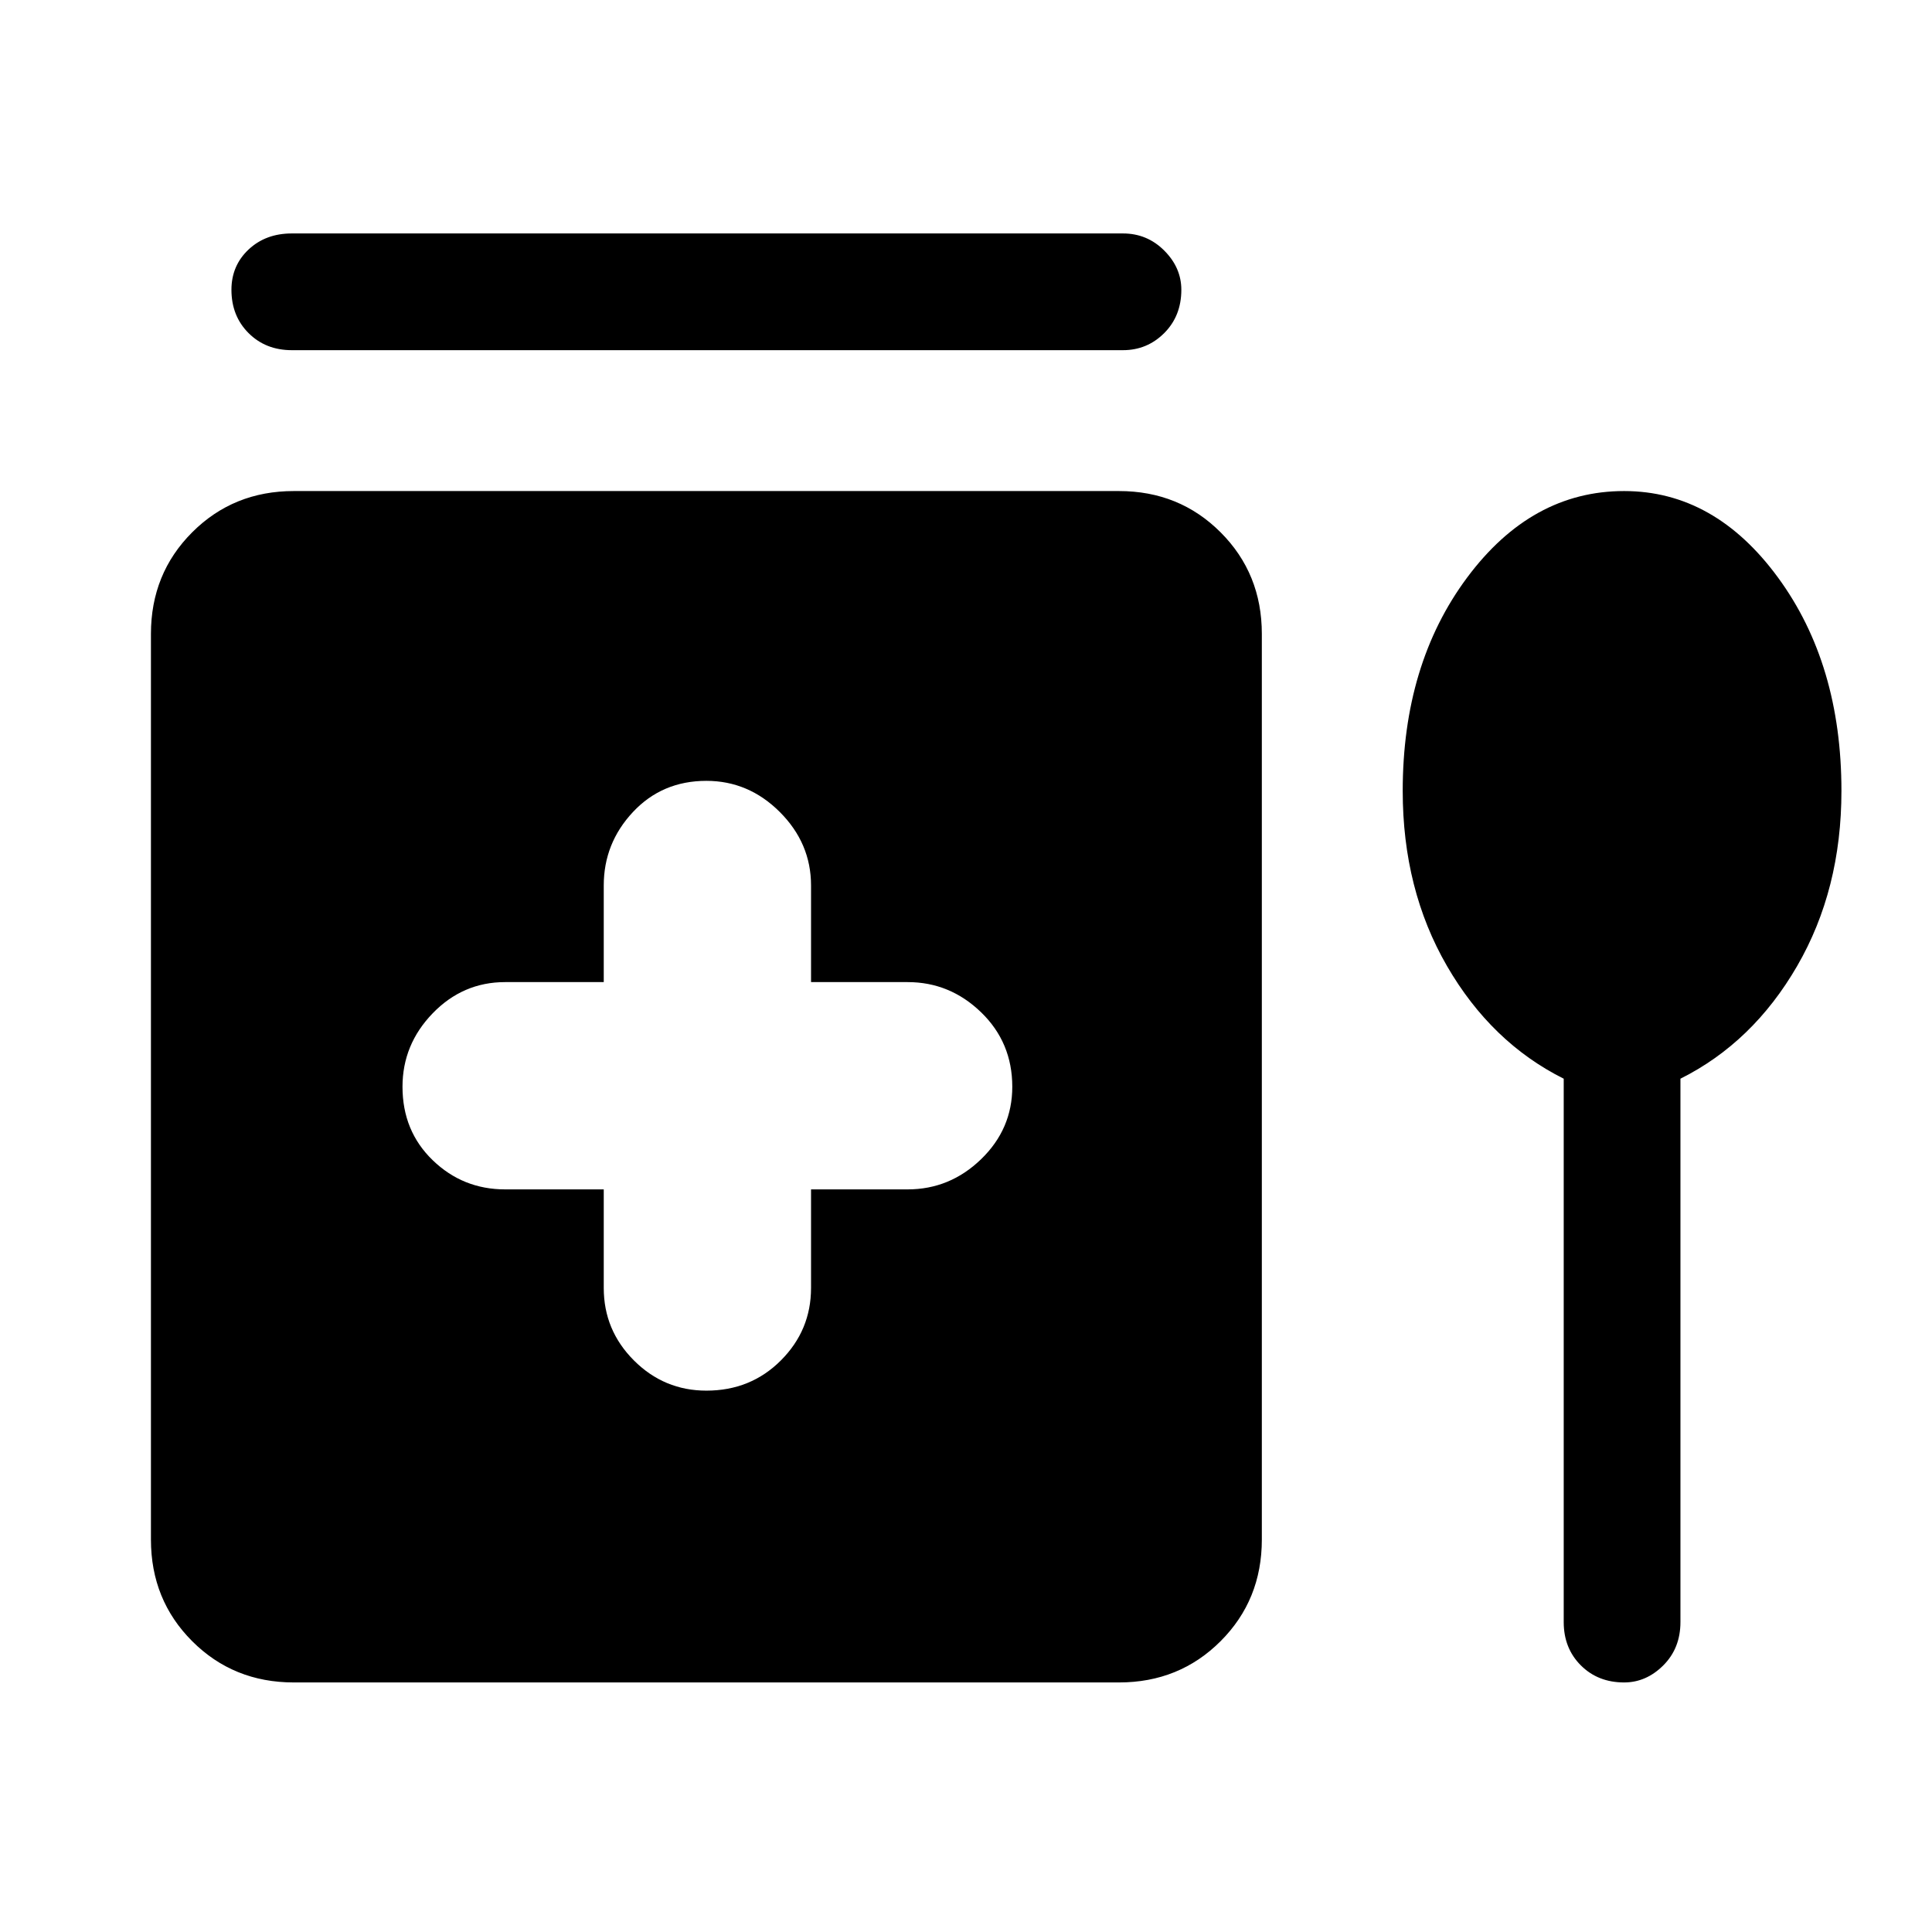 <svg xmlns="http://www.w3.org/2000/svg" height="48" width="48"><path d="M7.25 8.7Q6.6 8.7 6.175 8.275Q5.75 7.85 5.75 7.2Q5.75 6.6 6.175 6.2Q6.6 5.8 7.25 5.8H27.9Q28.5 5.8 28.925 6.225Q29.35 6.65 29.35 7.2Q29.35 7.85 28.925 8.275Q28.5 8.7 27.9 8.7ZM17.55 34.55Q18.65 34.55 19.4 33.8Q20.15 33.05 20.15 32V29.55H22.55Q23.6 29.55 24.375 28.8Q25.15 28.05 25.15 27Q25.15 25.9 24.375 25.15Q23.6 24.4 22.55 24.4H20.15V22Q20.15 20.95 19.375 20.175Q18.6 19.4 17.55 19.4Q16.45 19.4 15.725 20.175Q15 20.95 15 22V24.4H12.55Q11.5 24.4 10.75 25.175Q10 25.95 10 27Q10 28.1 10.75 28.825Q11.5 29.55 12.55 29.55H15V32Q15 33.05 15.75 33.8Q16.5 34.55 17.55 34.55ZM7.3 41.8Q5.8 41.8 4.775 40.775Q3.75 39.75 3.75 38.25V15.75Q3.75 14.25 4.775 13.225Q5.8 12.2 7.3 12.2H27.8Q29.3 12.2 30.325 13.225Q31.35 14.25 31.35 15.75V38.25Q31.35 39.75 30.325 40.775Q29.3 41.8 27.8 41.8ZM40.35 41.8Q39.7 41.8 39.275 41.375Q38.85 40.95 38.85 40.3V26.8Q37.05 25.9 35.95 24Q34.85 22.1 34.85 19.65Q34.85 16.5 36.45 14.35Q38.05 12.2 40.35 12.2Q42.6 12.2 44.175 14.35Q45.75 16.5 45.75 19.65Q45.75 22.1 44.65 24Q43.55 25.9 41.75 26.8V40.3Q41.75 40.95 41.325 41.375Q40.9 41.8 40.35 41.8Z"/></svg>